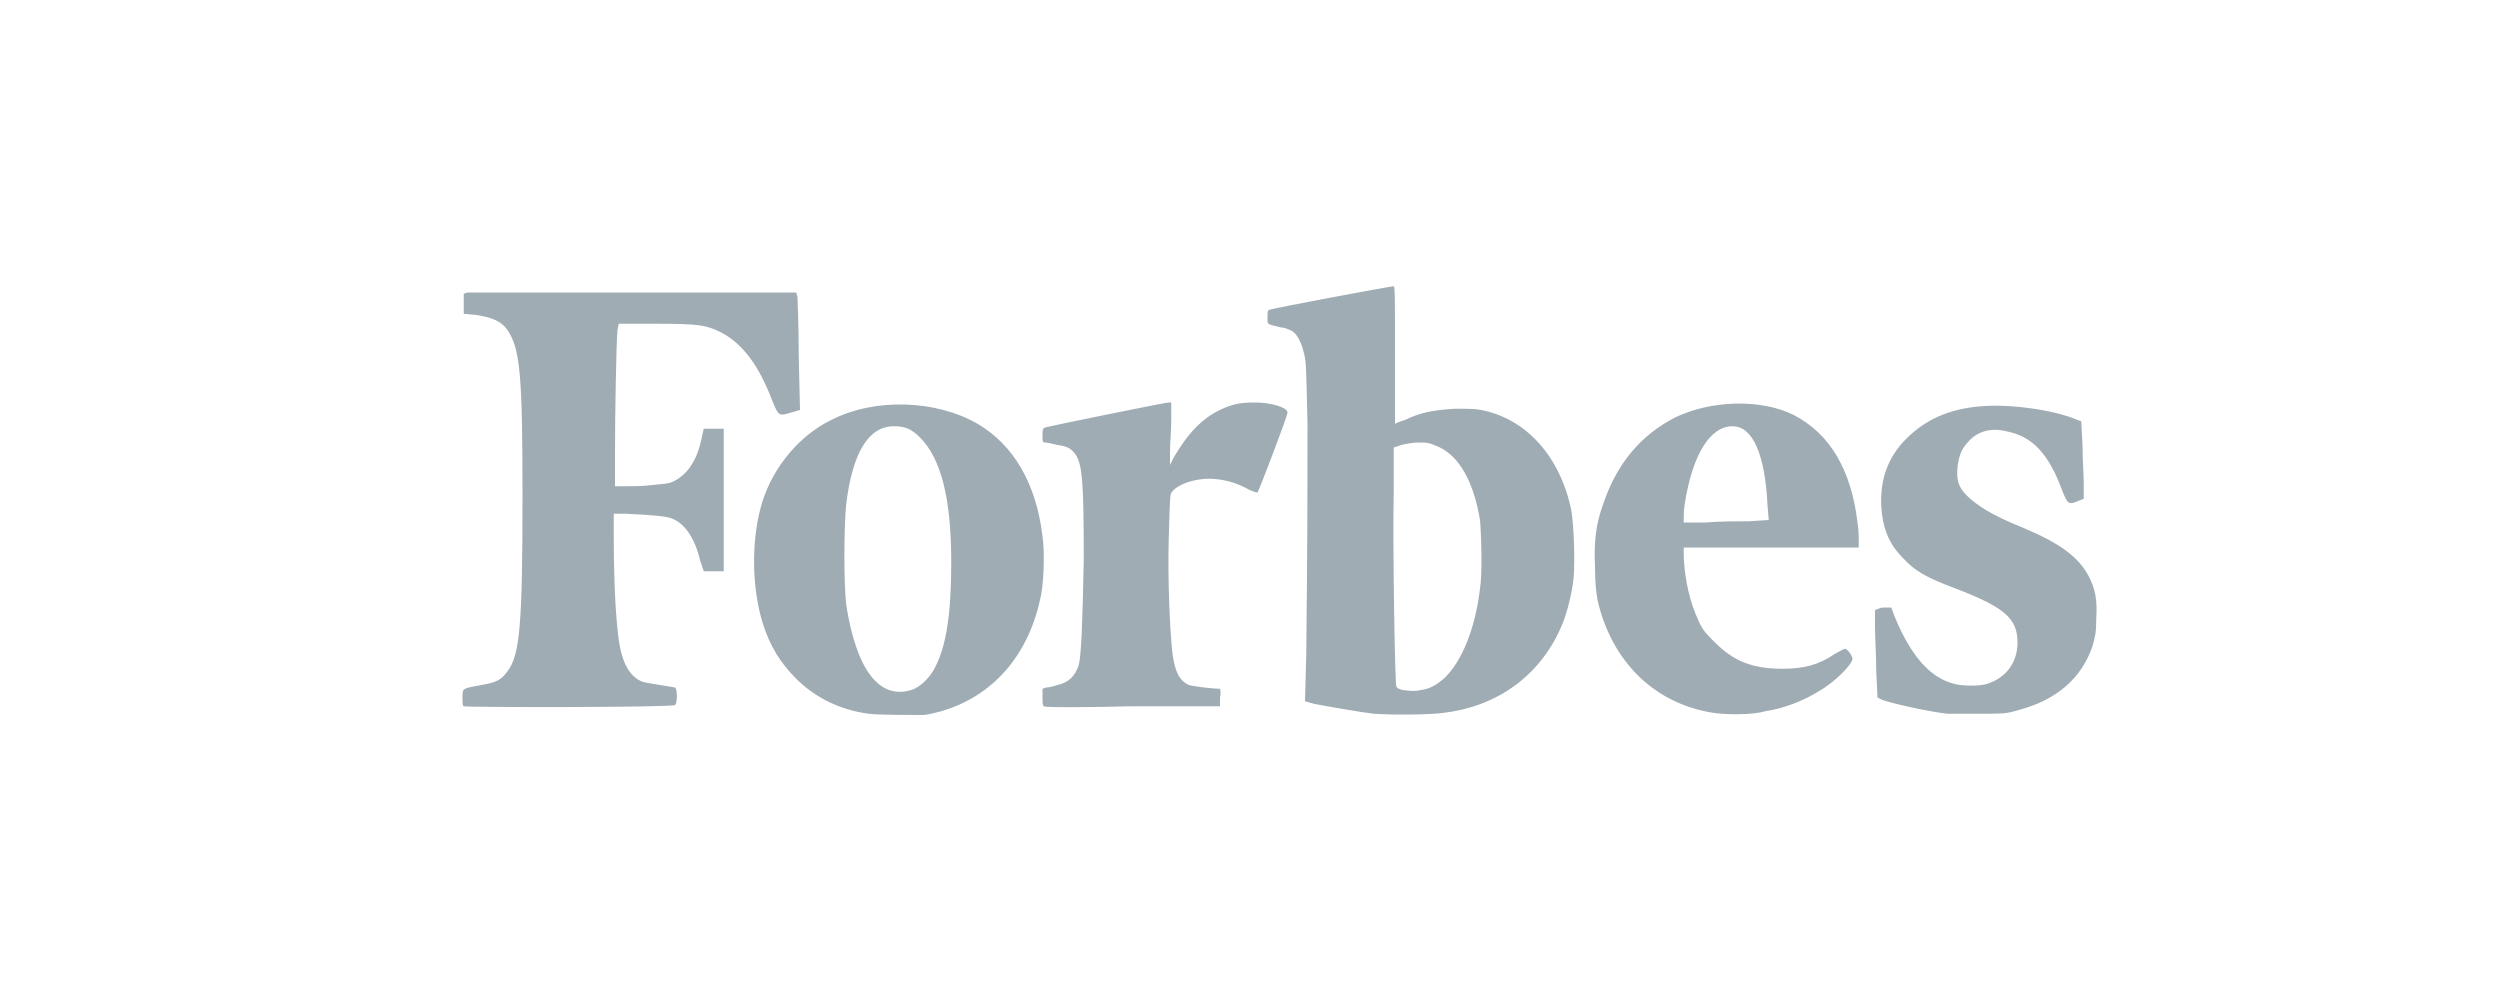 <?xml version="1.0" encoding="UTF-8"?>
<!-- Generator: Adobe Illustrator 19.2.0, SVG Export Plug-In . SVG Version: 6.00 Build 0)  -->
<svg version="1.1" id="Layer_1" inkscape:version="0.91 r13725" sodipodi:docname="forbes-vector-svg-logo.svg" xmlns:cc="http://creativecommons.org/ns#" xmlns:dc="http://purl.org/dc/elements/1.1/" xmlns:inkscape="http://www.inkscape.org/namespaces/inkscape" xmlns:rdf="http://www.w3.org/1999/02/22-rdf-syntax-ns#" xmlns:sodipodi="http://sodipodi.sourceforge.net/DTD/sodipodi-0.dtd" xmlns:svg="http://www.w3.org/2000/svg" xmlns="http://www.w3.org/2000/svg" xmlns:xlink="http://www.w3.org/1999/xlink" x="0px" y="0px" viewBox="0 0 200 80" style="enable-background:new 0 0 200 80;" xml:space="preserve">
<style type="text/css">
	.st0{fill:#9FACB3;}
</style>
<sodipodi:namedview bordercolor="#666666" borderopacity="1" gridtolerance="10" guidetolerance="10" id="namedview4" inkscape:current-layer="Layer_1" inkscape:cx="100" inkscape:cy="40" inkscape:pageopacity="0" inkscape:pageshadow="2" inkscape:window-height="728" inkscape:window-maximized="0" inkscape:window-width="1138" inkscape:window-x="0" inkscape:window-y="0" inkscape:zoom="1.44" objecttolerance="10" pagecolor="#ffffff" showgrid="false">
	</sodipodi:namedview>
<path id="path2995" inkscape:connector-curvature="0" class="st0" d="M69.5,57.1c-2.3-0.3-4.3-1.3-5.8-2.8c-1.3-1.3-2.1-2.6-2.7-4.5  c-0.9-3-0.9-6.8,0-9.7c0.9-2.8,3-5.3,5.5-6.5c3.5-1.8,8.4-1.6,11.7,0.3c2.9,1.7,4.7,4.8,5.2,9c0.2,1.3,0.1,4-0.2,5.1  c-1,4.5-3.8,7.7-7.9,8.9c-0.4,0.1-1.1,0.3-1.5,0.3C72.9,57.2,70.3,57.2,69.5,57.1C69.5,57.1,69.5,57.1,69.5,57.1z M72.9,55.2  c0.7-0.2,1.5-1,1.9-1.8c0.9-1.7,1.3-4.3,1.3-8.4c0-5.1-0.8-8.3-2.5-10c-0.7-0.7-1.2-0.9-2.1-0.9c-2,0-3.3,2.1-3.8,6.2  c-0.2,1.9-0.2,6.4,0,8.1C68.5,53.5,70.3,56,72.9,55.2C72.9,55.2,72.9,55.2,72.9,55.2z M109.9,57.1c-0.9-0.1-3.8-0.6-4.8-0.8  l-0.7-0.2l0.1-3.7c0.1-8.9,0.1-13.7,0.1-18.4c-0.1-4.6-0.1-5.1-0.3-5.8c-0.2-0.9-0.6-1.5-0.9-1.7c-0.2-0.1-0.6-0.3-0.9-0.3  c-1.2-0.3-1.1-0.2-1.1-0.8c0-0.3,0-0.5,0.1-0.6s9.7-1.9,10-1.9c0.1,0,0.1,1.2,0.1,5.5c0,3,0,5.5,0,5.5s0.4-0.2,0.8-0.3  c1.2-0.6,2.3-0.8,4-0.9c1.1,0,1.6,0,2.1,0.1c3.6,0.7,6.3,3.7,7.2,8c0.2,1.1,0.3,3.9,0.2,5.3c-0.1,1.2-0.5,2.8-0.9,3.8  c-1.6,3.9-4.9,6.5-9.3,7.1C114.5,57.2,111.3,57.2,109.9,57.1L109.9,57.1L109.9,57.1z M113.7,55.2c0.7-0.1,1.2-0.4,1.8-0.9  c1.4-1.3,2.5-3.9,2.9-7.2c0.2-1.3,0.1-4.4,0-5.5c-0.5-3-1.6-5-3.2-5.8c-0.7-0.3-0.8-0.4-1.6-0.4c-0.6,0-1.1,0.1-1.5,0.2l-0.6,0.2  v3.4c-0.1,4.4,0.1,15.4,0.2,15.7c0.1,0.2,0.2,0.2,0.5,0.3C113,55.3,113.2,55.3,113.7,55.2C113.7,55.2,113.7,55.2,113.7,55.2z   M136.9,57c-4.7-0.8-8-4.2-9.1-9c-0.1-0.6-0.2-1.3-0.2-2.7c-0.1-2.1,0.1-3.5,0.7-5.1c1.1-3.2,3-5.4,5.7-6.8c2.9-1.4,6.9-1.5,9.5-0.2  c2.9,1.5,4.6,4.4,5.1,8.6c0.1,0.6,0.1,1.2,0.1,1.5v0.5h-7h-7v0.8c0.1,1.9,0.5,3.6,1.2,5.1c0.3,0.7,0.6,1,1.3,1.7  c1.5,1.5,3,2.1,5.4,2.1c1.7,0,2.9-0.3,4.2-1.2c0.4-0.2,0.7-0.4,0.8-0.4c0.2,0,0.6,0.6,0.6,0.8c0,0.4-1.3,1.8-2.7,2.6  c-1.1,0.7-2.8,1.4-4.3,1.6C140.3,57.2,138,57.2,136.9,57L136.9,57L136.9,57z M139.9,41.7l1.6-0.1l-0.1-1.2c-0.2-4.1-1.2-6.3-2.8-6.3  c-1.8,0-3.2,2.3-3.8,6.1c-0.1,0.5-0.1,1-0.1,1.2v0.4h1.8C137.5,41.7,139,41.7,139.9,41.7L139.9,41.7L139.9,41.7z M155.8,57.1  c-1.7-0.2-4.3-0.8-5.2-1.1l-0.4-0.2l-0.1-2.1c0-1.2-0.1-2.8-0.1-3.5v-1.4l0.3-0.1c0.1-0.1,0.4-0.1,0.6-0.1h0.4l0.3,0.8  c1.3,3.1,2.8,4.8,4.7,5.3c0.7,0.2,2.1,0.2,2.7,0c1.5-0.5,2.4-1.7,2.4-3.3c0-1.9-1-2.8-4.9-4.3c-2.4-0.9-3.3-1.4-4.3-2.5  c-1.1-1.1-1.6-2.4-1.7-4.1c-0.1-2.1,0.5-3.9,2-5.4s3.4-2.4,6-2.6c2.3-0.2,5.9,0.3,7.7,1.1l0.3,0.1l0.1,1.9c0,1.1,0.1,2.5,0.1,3.1  v1.2l-0.5,0.2c-0.7,0.3-0.8,0.2-1.2-0.8c-1.1-3-2.4-4.4-4.5-4.8c-1.2-0.3-2.3,0-3,0.8c-0.6,0.6-0.8,1.2-0.9,2.1  c-0.1,1,0.1,1.6,0.7,2.2c0.8,0.8,2,1.6,4.5,2.6c3.1,1.3,4.5,2.4,5.3,3.9c0.5,1,0.7,1.8,0.6,3.4c0,1.2-0.1,1.4-0.3,2.2  c-0.9,2.6-2.9,4.3-5.9,5.1c-1,0.3-1.2,0.3-3.3,0.3C157.1,57.1,156,57.1,155.8,57.1L155.8,57.1z M37.1,56.5c-0.1,0-0.1-0.3-0.1-0.7  c0-0.8,0-0.7,1.5-1c1.2-0.2,1.6-0.4,2.1-1.1c1-1.3,1.2-3.8,1.2-14.1c0-9.7-0.2-11.7-1.2-13.2c-0.5-0.7-1.2-1-2.5-1.2l-1-0.1v-0.8  v-0.8l0.3-0.1c0.2,0,6.2,0,13.3,0h13l0.1,0.4c0,0.2,0.1,2.3,0.1,4.7l0.1,4.3L63.3,33c-1,0.3-1,0.3-1.5-0.9c-1.1-2.9-2.4-4.6-4.1-5.5  c-1.2-0.6-1.8-0.7-5.2-0.7h-3l-0.1,0.5c-0.1,0.9-0.2,6.9-0.2,9.7v2.8h0.9c0.5,0,1.4,0,2.1-0.1c1-0.1,1.3-0.1,1.7-0.3  c1-0.5,1.8-1.5,2.2-3.3l0.2-0.9h0.8h0.8V40v5.7h-0.8h-0.8L56,44.8c-0.4-1.7-1.2-2.9-2.2-3.3c-0.4-0.2-1.6-0.3-3.7-0.4h-1v2.1  c0,2.3,0.1,5.4,0.3,7.1c0.2,2.4,0.8,3.7,1.9,4.2c0.2,0.1,0.9,0.2,1.5,0.3S54,55,54,55c0.2,0.1,0.2,1.3,0,1.4  C53.9,56.6,37.3,56.6,37.1,56.5C37.1,56.5,37.1,56.5,37.1,56.5z M83.5,56.5c-0.1-0.1-0.1-0.3-0.1-0.7v-0.7l0.3-0.1  c0.2,0,0.6-0.1,0.9-0.2c0.9-0.2,1.4-0.7,1.7-1.6c0.2-0.8,0.3-3.3,0.4-8.4c0-6.2-0.1-7.7-0.7-8.5c-0.3-0.4-0.6-0.6-1.4-0.7  c-0.4-0.1-0.8-0.2-1-0.2s-0.2-0.1-0.2-0.6c0-0.4,0-0.5,0.2-0.6c0.3-0.1,9.6-2,9.9-2h0.2v1.4c0,0.8-0.1,1.9-0.1,2.5v1.1l0.3-0.6  c1.1-1.9,2.3-3.2,3.9-3.9c0.9-0.4,1.5-0.5,2.6-0.5c1.3,0,2.6,0.4,2.6,0.8c0,0.3-2.3,6.3-2.4,6.4c-0.1,0-0.5-0.1-1-0.4  c-1-0.5-2-0.7-2.9-0.7c-1.1,0-2.4,0.4-2.9,1c-0.2,0.2-0.2,0.2-0.3,3.7c-0.1,3.4,0.1,7.6,0.3,9.3c0.2,1.4,0.5,2.1,1.3,2.5  c0.3,0.1,1.9,0.3,2.5,0.3c0,0,0.1,0.3,0,0.7v0.7h-7C86.7,56.6,83.5,56.6,83.5,56.5C83.5,56.5,83.5,56.5,83.5,56.5z"/>
</svg>